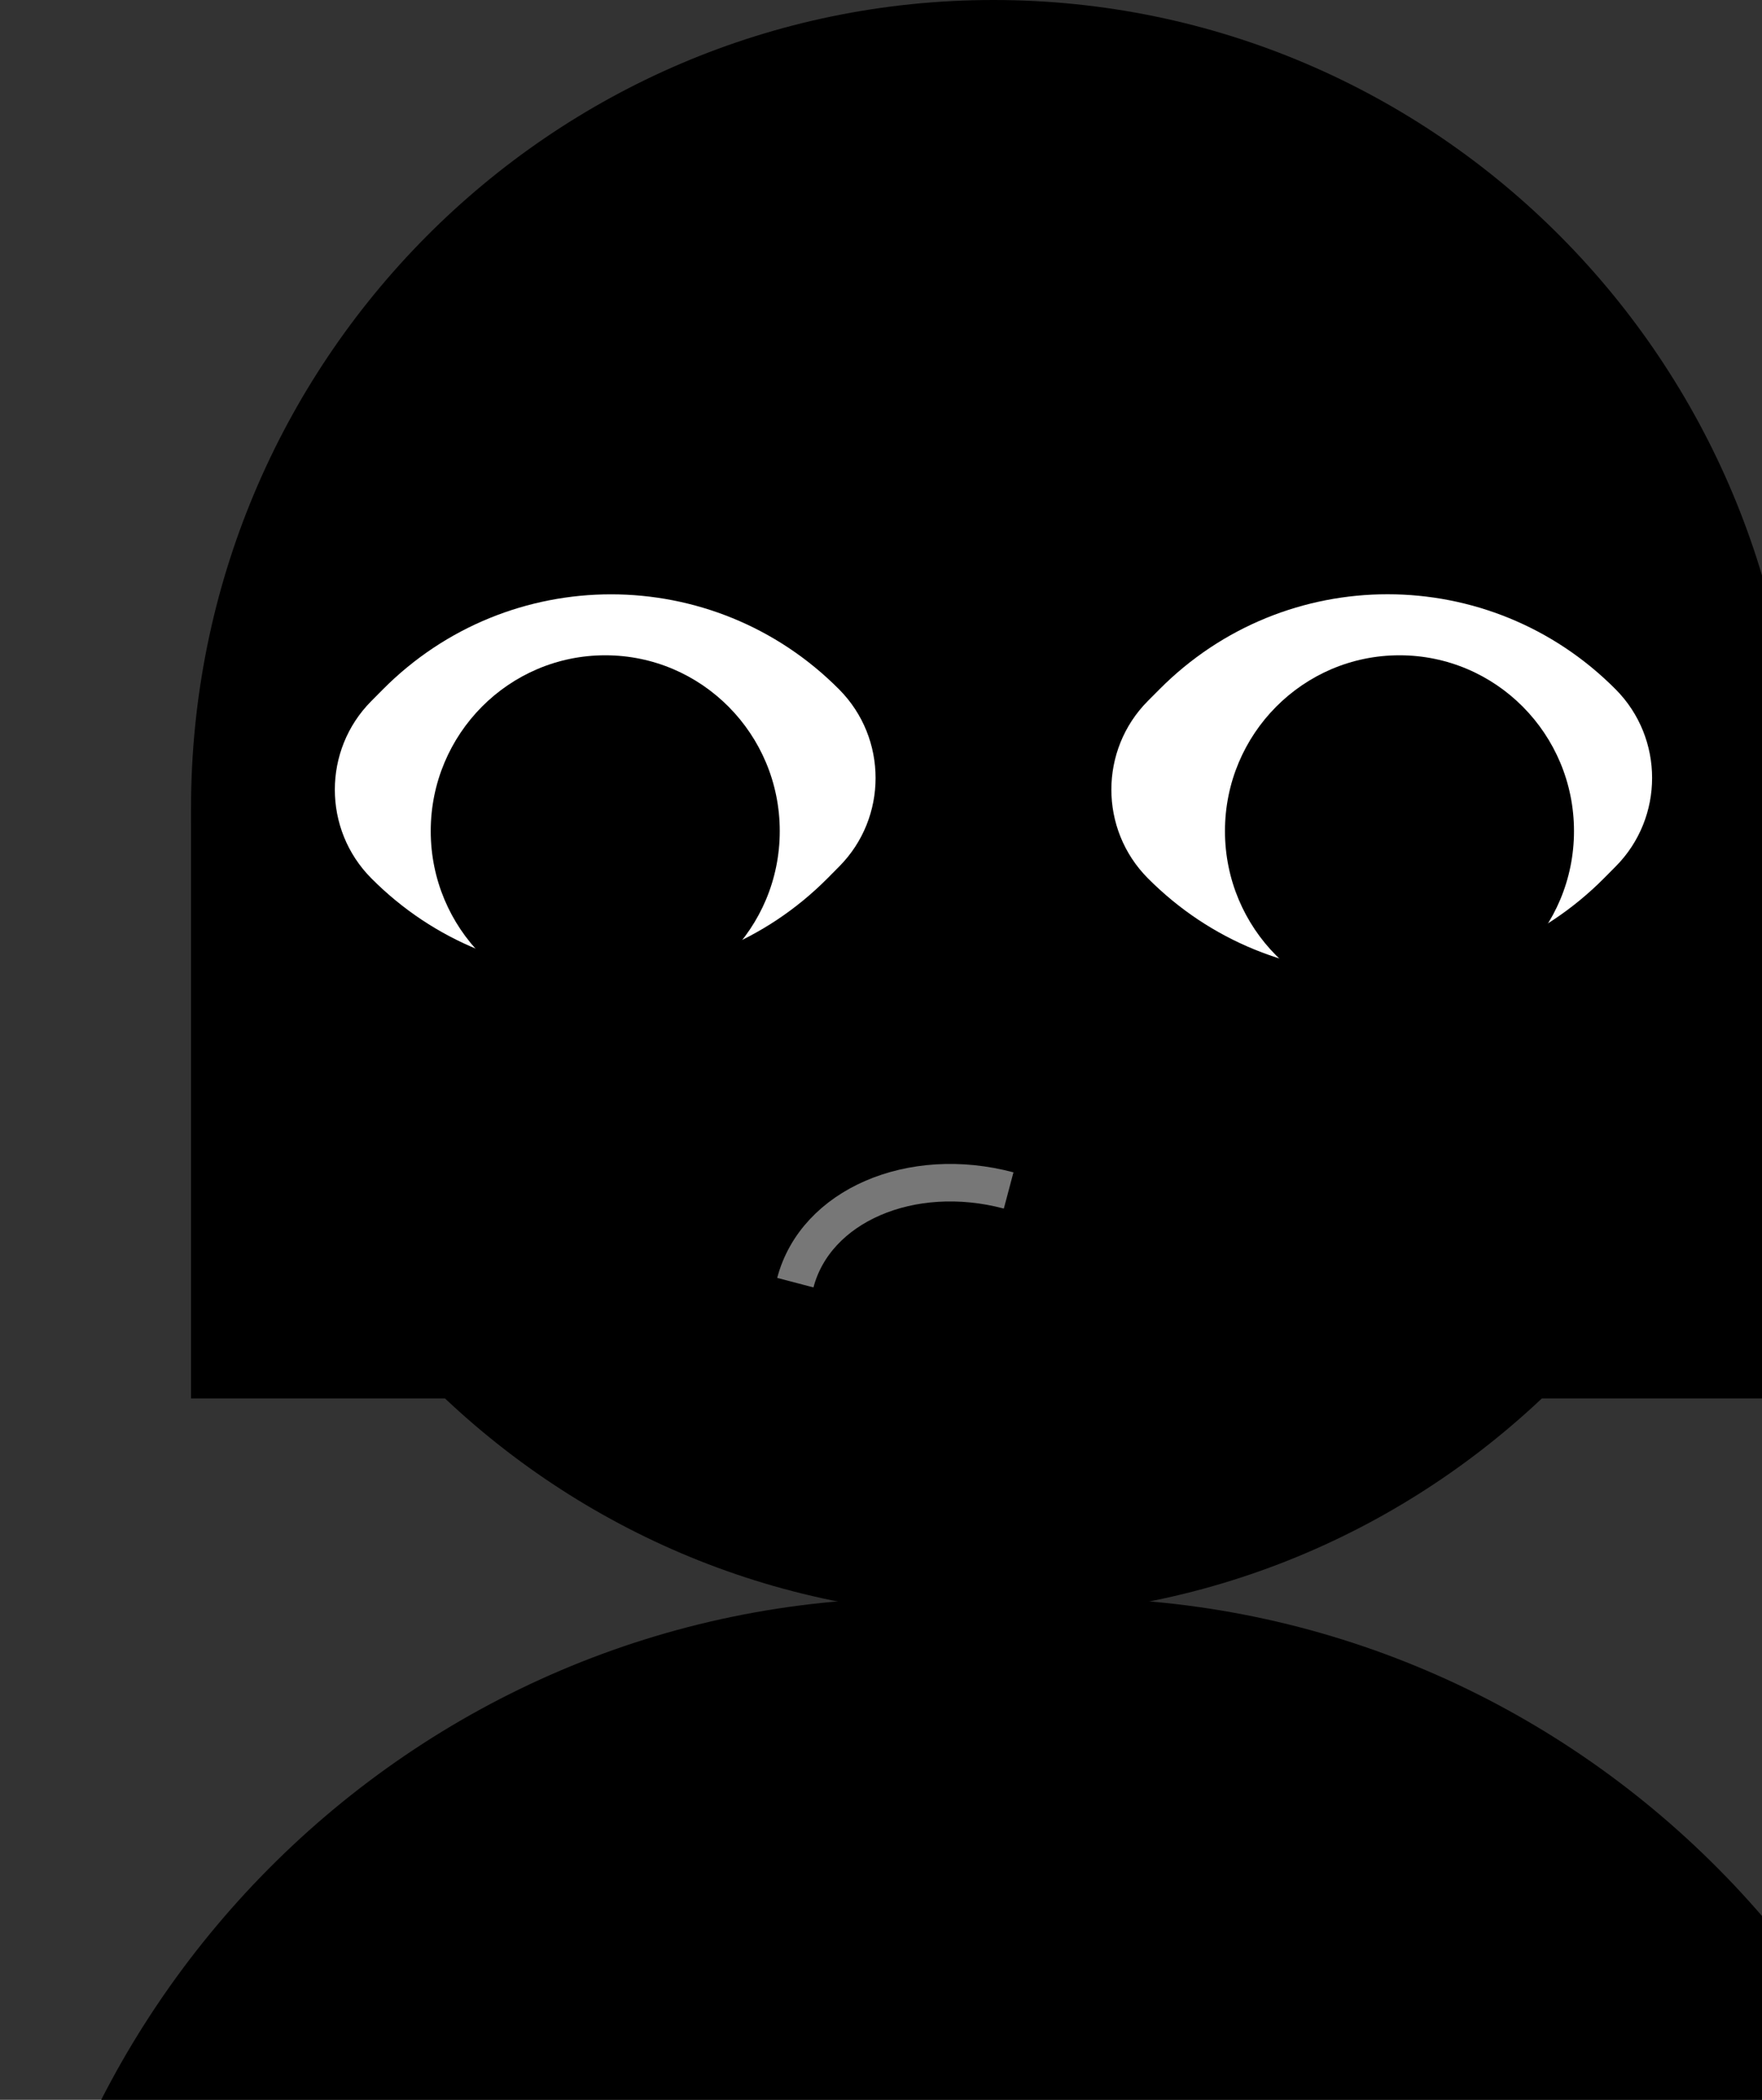 <svg width="94" height="112" viewBox="0 0 94 112" fill="none" xmlns="http://www.w3.org/2000/svg">
<rect x="0" y="0" width="94" height="112" fill="#333333" stroke="none"/>
<path d="M95.805 43.117H10.191V74.589H95.805V43.117Z" fill="black"/>
<path d="M52.998 86.233C76.639 86.233 95.805 66.929 95.805 43.117C95.805 19.304 76.639 0 52.998 0C29.356 0 10.191 19.304 10.191 43.117C10.191 66.929 29.356 86.233 52.998 86.233Z" fill="black"/>
<path d="M48.922 85.233H57.078C84.078 85.233 106 107.314 106 134.51V192H0V134.51C0 107.314 21.922 85.233 48.922 85.233Z" fill="black"/>
<path d="M19.804 37.399L20.423 36.775C27.141 30.009 38.052 30.009 44.77 36.775C47.358 39.382 47.358 43.612 44.77 46.218L44.151 46.842C37.433 53.608 26.522 53.608 19.804 46.842C17.216 44.235 17.216 40.005 19.804 37.399Z" fill="white"/>
<path d="M32.289 53.706C37.43 53.706 41.599 49.508 41.599 44.329C41.599 39.15 37.43 34.952 32.289 34.952C27.147 34.952 22.979 39.15 22.979 44.329C22.979 49.508 27.147 53.706 32.289 53.706Z" fill="black"/>
<path d="M61.23 37.395L61.85 36.772C68.568 30.005 79.478 30.005 86.196 36.772C88.784 39.378 88.784 43.608 86.196 46.214L85.577 46.838C78.859 53.605 67.948 53.605 61.23 46.838C58.643 44.232 58.643 40.002 61.23 37.395Z" fill="white"/>
<path d="M74.66 53.706C79.802 53.706 83.97 49.508 83.97 44.329C83.97 39.15 79.802 34.952 74.66 34.952C69.519 34.952 65.35 39.15 65.35 44.329C65.35 49.508 69.519 53.706 74.66 53.706Z" fill="black"/>
<path d="M42.43 68.415C43.507 64.315 48.599 62.112 53.81 63.497" stroke="#777777" stroke-width="2" stroke-miterlimit="10"/>
</svg>
